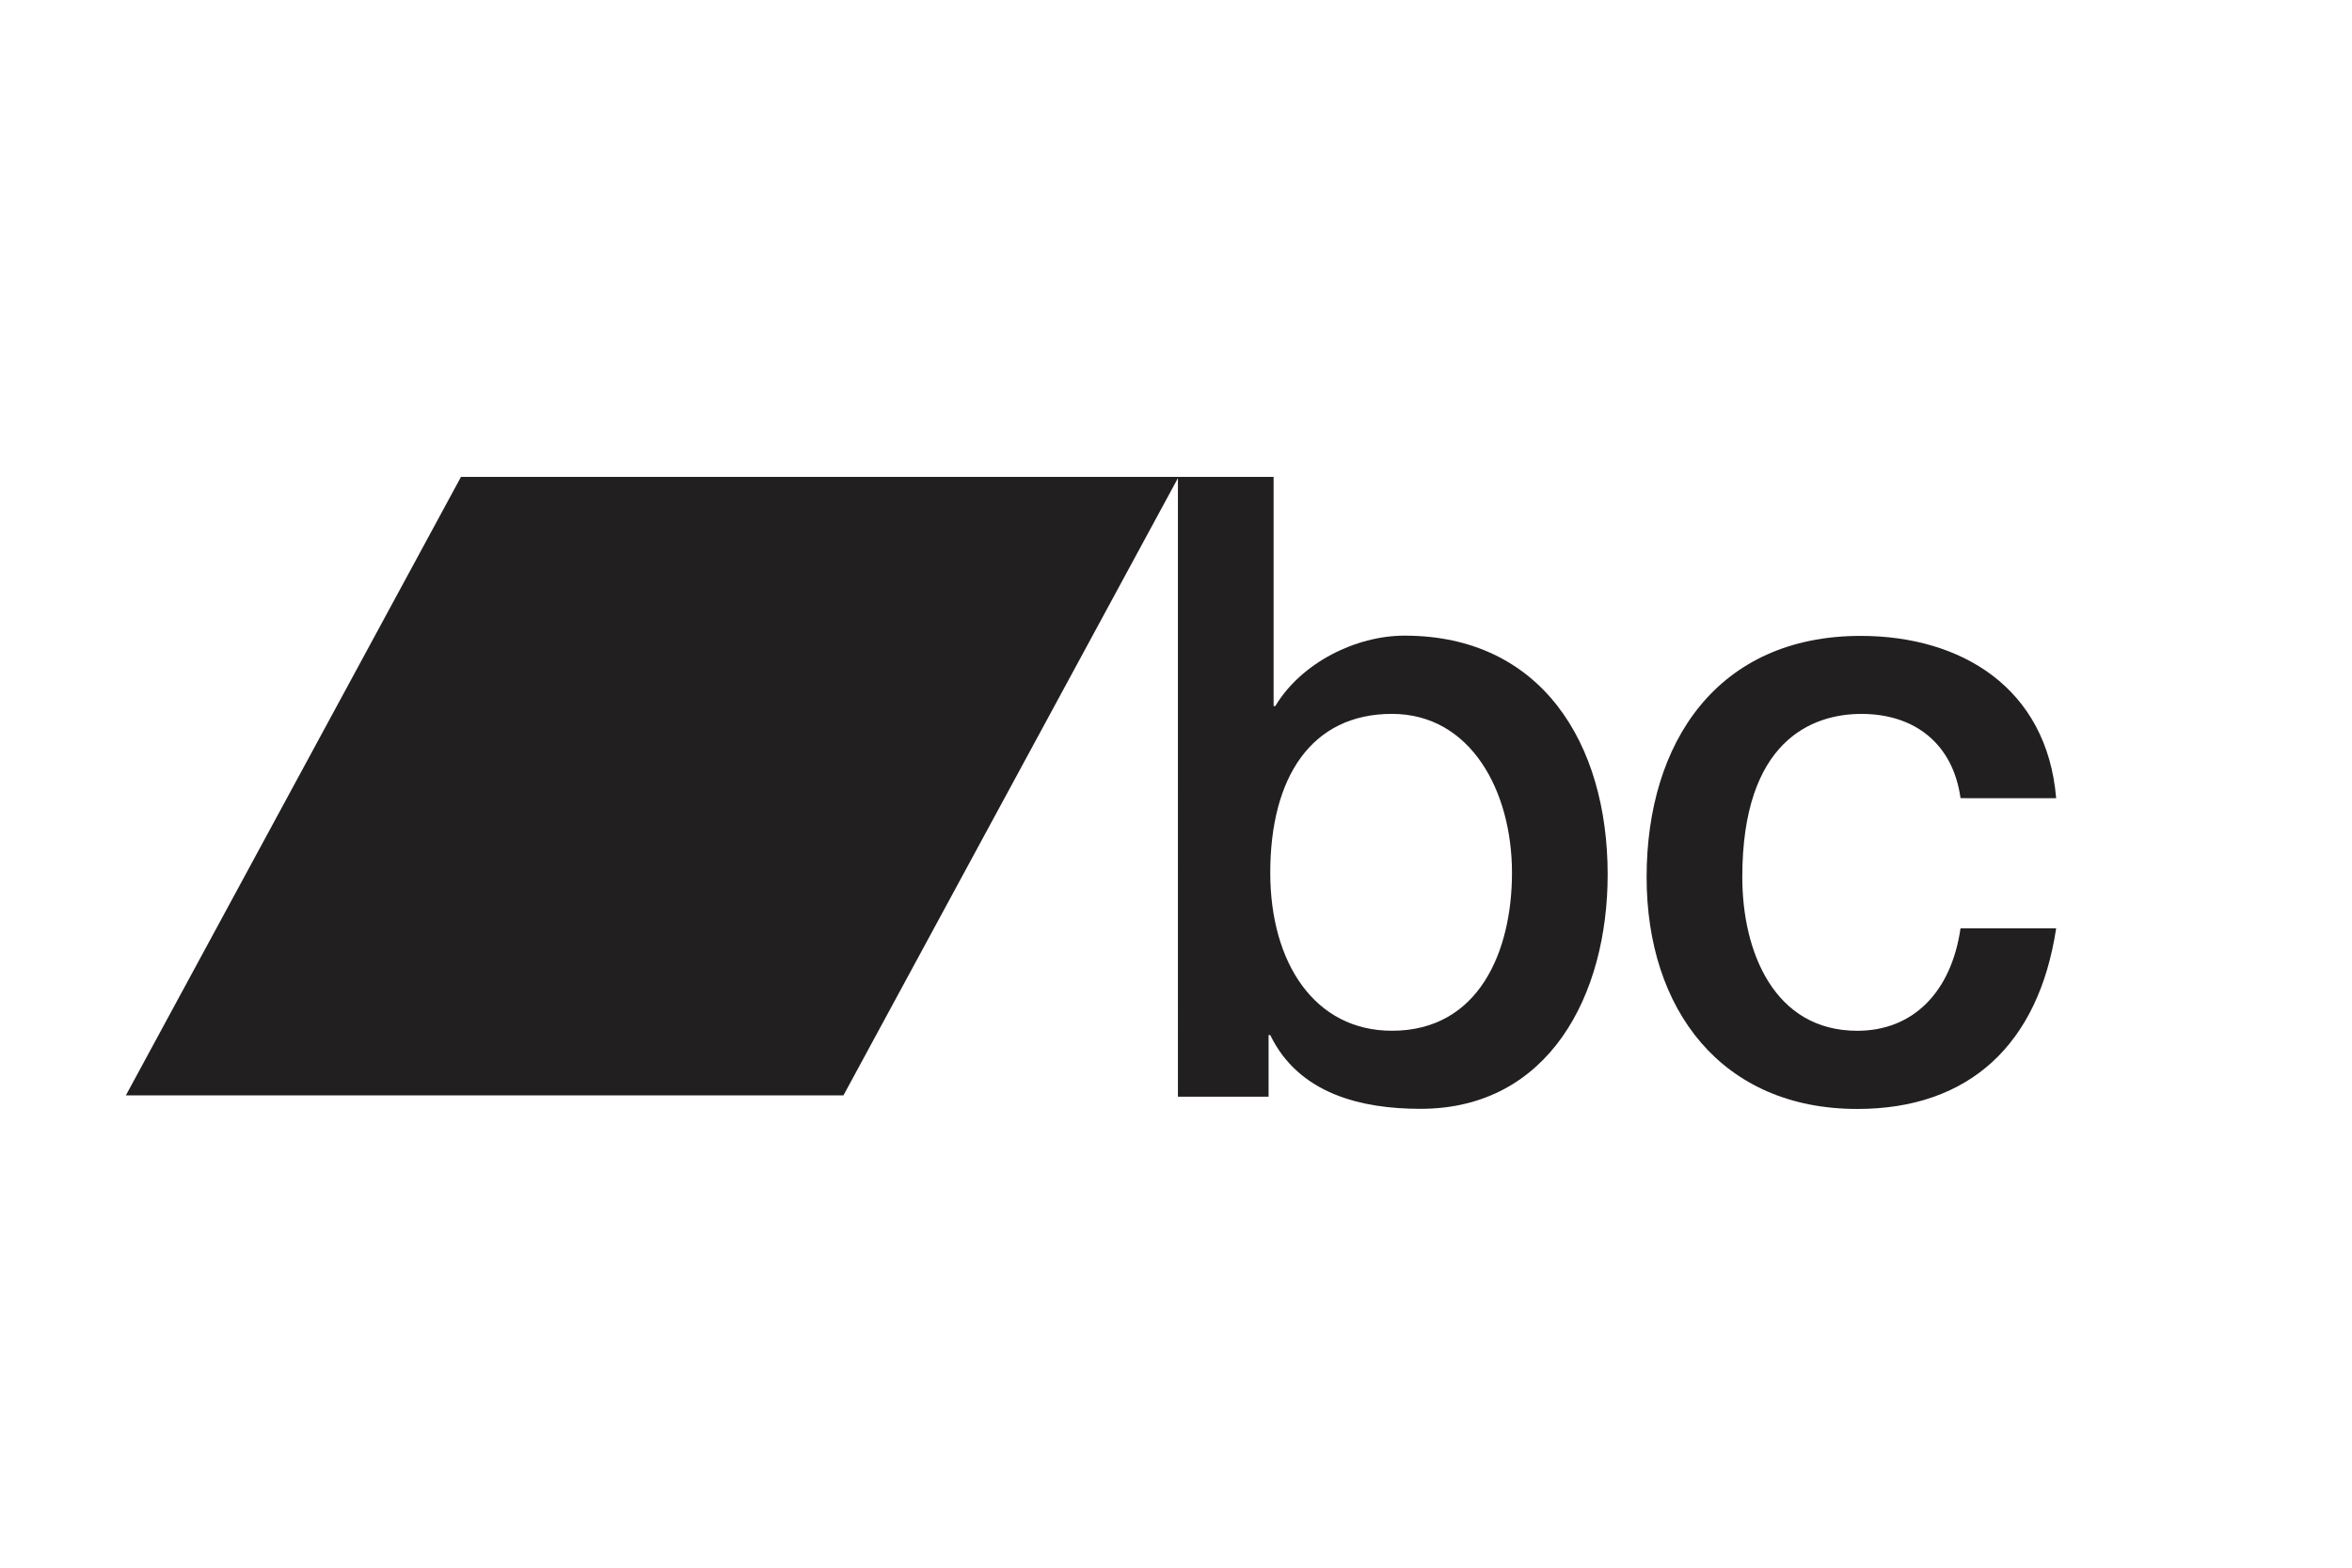 <svg id="Layer_1" data-name="Layer 1" xmlns="http://www.w3.org/2000/svg" viewBox="0 0 768 512"><defs><style>.cls-1{fill:#211f1f;}</style></defs><title>Artboard 1</title><path class="cls-1" d="M384.63,155.76h31.24V230.6h.56c8.49-14.17,26.3-23,42.2-23,44.66,0,66.32,35.16,66.32,78,0,39.4-19.18,76.54-61.12,76.54-19.18,0-39.73-4.81-49.06-24.1h-.54v20.14h-29.6V155.77Zm69.88,77.39c-26.3,0-39.73,20.7-39.73,51.89,0,29.47,14.53,51.6,39.73,51.6,28.51,0,39.2-26.09,39.2-51.6,0-26.65-13.45-51.89-39.2-51.89"/><path class="cls-1" d="M640.17,260.66c-2.47-17.86-15.08-27.5-32.34-27.5-16.18,0-38.92,8.79-38.92,53.3,0,24.38,10.41,50.19,37.55,50.19,18.08,0,30.68-12.49,33.71-33.47H671.4c-5.75,38-28.49,59-64.94,59-44.4,0-68.79-32.6-68.79-75.69,0-44.22,23.29-78.81,69.88-78.81,32.89,0,60.85,17,63.85,53H640.17Z"/><polygon class="cls-1" points="275.41 357.75 41.1 357.75 150.52 155.76 384.84 155.76 275.41 357.75"/></svg>